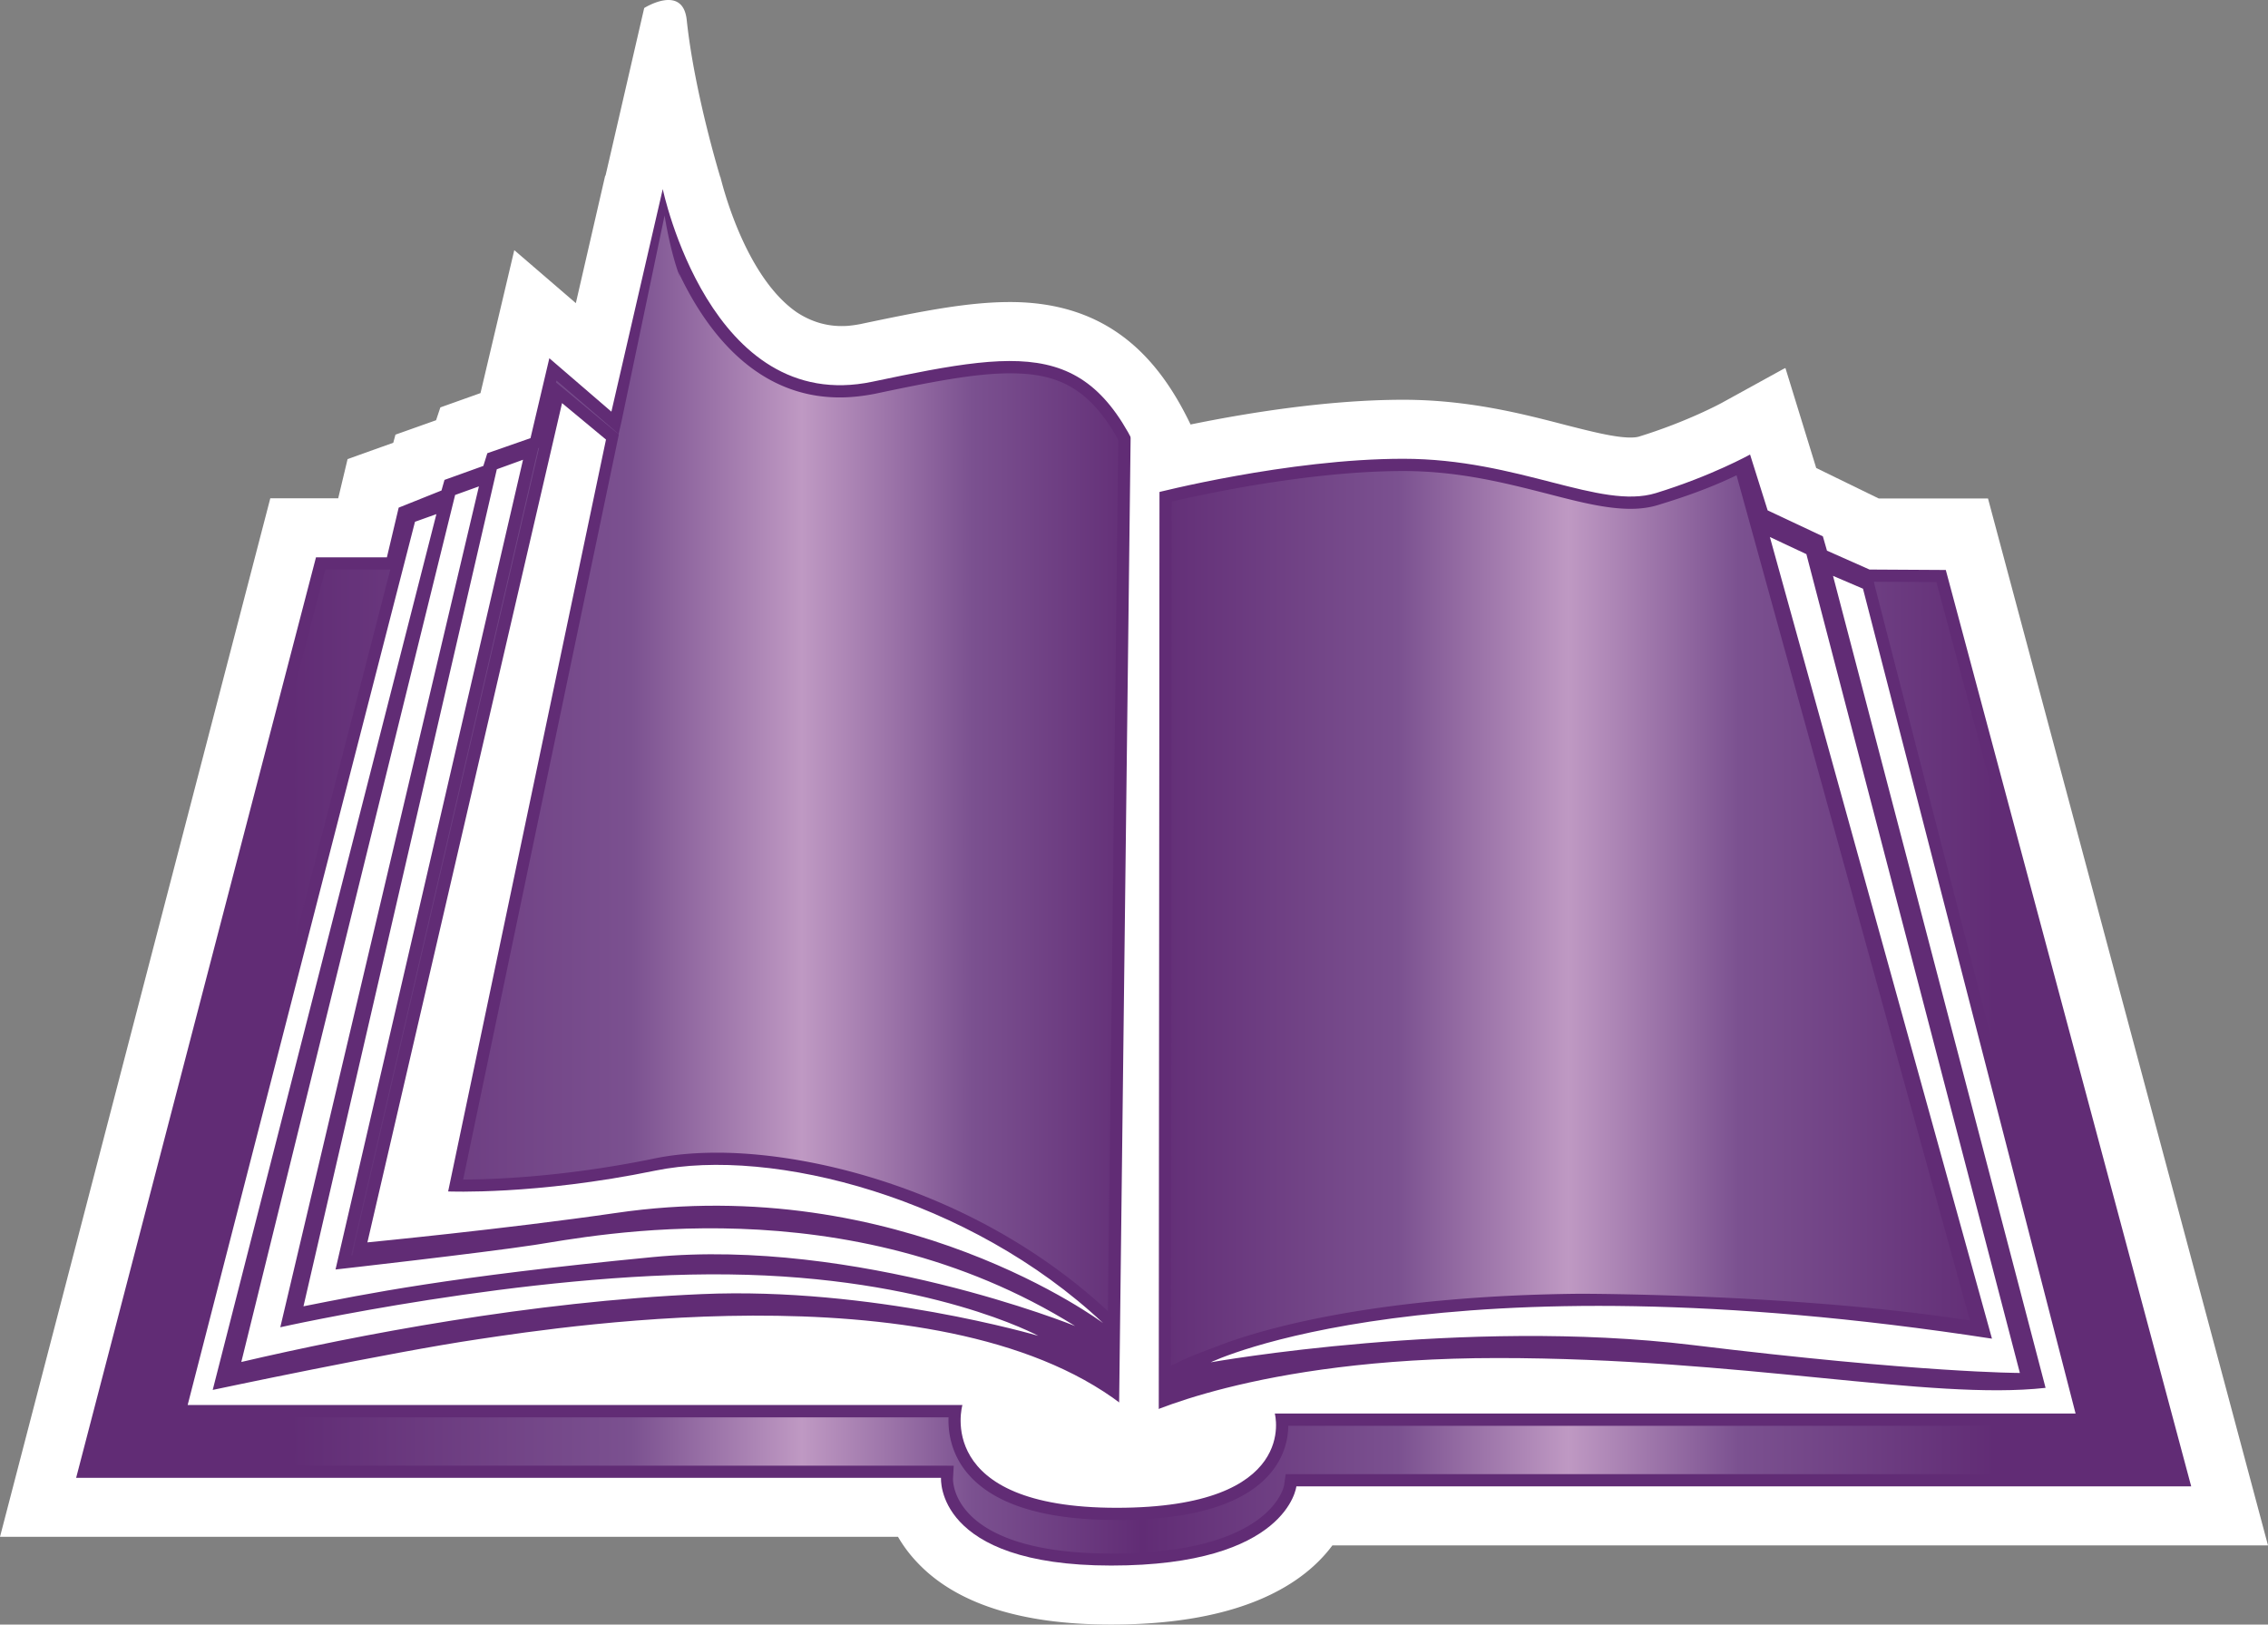 <svg xmlns="http://www.w3.org/2000/svg" xmlns:xlink="http://www.w3.org/1999/xlink" width="600" height="429.723"><rect width="100%" height="100%" fill="#808080" stroke="none"/><linearGradient id="a"><stop offset="0" style="stop-color:#612c75"/><stop offset=".2" style="stop-color:#7b5190"/><stop offset=".3" style="stop-color:#bf99c3"/><stop offset=".4" style="stop-color:#7b5190"/><stop offset=".5" style="stop-color:#612c75"/><stop offset=".65" style="stop-color:#7b5190"/><stop offset=".75" style="stop-color:#bf99c3"/><stop offset=".85" style="stop-color:#7b5190"/><stop offset="1" style="stop-color:#612c75"/></linearGradient><linearGradient xlink:href="#a" id="b" x1="76.895" x2="527.624" y1="247.206" y2="247.206" gradientUnits="userSpaceOnUse"/><path d="M525.924 131.85h-28.91c-.463-.215-16.535-8.057-16.535-8.057l-8.143-26.44-.172.086v-.043l-16.696 9.186c-.085.043-9.153 4.995-21.991 8.938-.333.086-.967.215-2.138.215-4.115 0-10.25-1.558-17.34-3.363-11.41-2.976-25.72-6.628-42.76-6.628-20.562 0-42.597 3.738-56.273 6.542-8.402-17.5-21.616-32.391-47.766-32.391-11.162 0-23.453 2.428-39.61 5.834a33 33 0 0 1-3.278.462c-5.2.376-9.69-1.053-13.558-3.61-14.181-9.82-20.058-35.464-20.187-35.797h-.043c-.034-.172-6.79-22.12-8.852-41.513-1.042-9.604-11.249-3.148-11.249-3.148-4.523 19.607-10.195 44.242-10.238 44.36h-.086l-7.757 33.702-16.287-14.02-8.939 37.817-10.614 3.782-1.139 3.395-10.743 3.814-.58 2.148a3364 3364 0 0 0-12.087 4.32s-2.267 9.486-2.482 10.367H71.508L0 406.518h237.57a35.8 35.8 0 0 0 4.91 6.585c10.249 11.045 27.578 16.62 51.46 16.62 35.293 0 51.322-11.205 58.542-20.939H600z" style="fill:#fff"/><path d="M337.248 373.91s6.832 24.926-41.846 24.926c-48.722 0-40.793-27.192-40.793-27.192H49.645l60.142-233.627 5.662-2.02-59.175 231.661s47.003-9.991 70.38-13.43c23.421-3.48 129.094-19.939 174.42 20.81 0 0 30.544-15.813 95.09-15.813s114.408 11.29 144.994 7.885l-56.231-214.783 7.929 3.395 56.242 218.189zM120.402 130.927l6.295-2.267-52.546 222.422s65.31-14.643 118.608-13.977c53.287.634 81.919 16.244 81.919 16.244s-44.199-13.01-89.063-11.034c-44.854 1.923-91.234 10.819-121.777 17.953zm11.033-6.8 6.93-2.514-49.603 214.192s38.354-4.32 52.665-6.5c14.9-2.267 82.51-16.244 142.984 21.444 0 0-57.875-23.42-111.796-18.22-53.975 5.21-76.053 9.786-92.33 13.01zm17.254-17.501 11.625 9.647-41.76 198.883s23.13 1.01 54.77-5.5c31.016-6.372 83.262 7.219 118.511 40.33 0 0-53.588-40.202-128.964-29.125-29.201 4.243-65.675 7.767-65.675 7.767.043-.086 51.493-222.002 51.493-222.002m27.783-33.402s8.476 33.402 42.179 35.378c33.691 2.01 71.637-25.73 80.156 32.016l-2.31 203.835c0-1.3-6.09-5.253-6.929-5.962-6.339-4.953-13.128-9.444-20.1-13.516-20.693-12.204-43.942-22.948-68.2-24.677-14.139-1-28.116 1.181-41.921 3.91-19.972 3.857-32.735 2.89-32.735 2.89zm130.264 63.913.505-.129c.376-.086 34.701-8.853 63.998-8.853 14.225 0 26.44 3.148 37.183 5.877 12 3.105 22.368 5.748 31.64 2.89 6.543-2.009 13.182-4.609 18.715-6.962l60.85 217.931s-158.54-27.191-212.934 13.558zm171.143 9.443 56.479 216.588s-26.053 0-86.657-7.391c-60.604-7.338-127.407 4.577-127.407 4.577s59.465-28.911 206.683-6.253L468.22 142.046zm36.882 4.19-20.186-.117-11.249-4.996-1.085-3.782-14.611-6.876-4.652-14.772s-10.152 5.662-24.892 10.196c-14.73 4.534-36.26-9.068-66.846-9.068-30.555 0-65.675 9.068-65.675 9.068-14.697-40.793-31.693-38.526-74.753-29.459-43.006 9.057-55.479-50.956-55.479-50.956l-13.59 58.885-16.416-14.138-4.985 21.143-11.42 3.985-1.054 3.363-10.281 3.696-.795 2.804-11.324 4.534-3.115 13.139H83.595l-63.451 243.49h228.803s-1.719 23.205 45.026 23.205c46.712 0 48.98-20.939 48.98-20.939h236.731z" style="fill:#612c75"/><path d="m175.813 57-11.438 54.688-.719 3.124-4-3.468-12.437-10.688-.125.5 3.687 3.031 11.594 9.626 1.344 1.093-40.781 195.125-.407 1.969c7.392 0 26.403-.602 50.156-5.469 5.125-1.096 10.834-1.625 17-1.625 27.16 0 70.783 11.186 104.313 42.75l3.25 3-.125-.187c.954.909 1.773 1.698 2.25 2.156l1.625 1.563 2.469 2.343a64 64 0 0 0 5.125 5.281c5.35-2.462 3.04-1.852 16.219-6.75 11.71-4.157 41.2-12.338 93.156-12.843 0 0 57.818-.035 103.187 7.094l-61.75-223.594c-4.276 2.062-10.458 4.73-20.406 7.75-2.3.752-4.81 1.125-7.625 1.125-6.543 0-13.727-1.852-22.031-4-11.002-2.804-23.408-6-38.094-6-29.76 0-64.499 8.851-64.875 8.937l-2.844.75-1-2.781c-9.948-27.525-20.14-32.75-35.375-32.75-9.314 0-21.13 2.334-35.656 5.406-3.19.623-6.305.969-9.281.969-22.454.043-35.648-17.973-42.781-33.25l.187.531c.019.086.16.59.25.906-1.32-3.523-2.797-8.737-4.062-16.312m-33.188 61.469-.219.062-.906 3.844-48.594 209.688h.344l.813-4.063c.042-.043.012-.163 48.562-209.531m-56.562 32.187-61.75 237.032h224.593l3.406.03-.187 3.407c0 .172-.167 4.681 4.281 9.344 4.534 4.78 14.733 10.468 37.563 10.468 42.683 0 45.75-17.963 45.75-18.125l.406-2.875H575.5L512.281 153.97l-16.531-.094.219 1.063 56.219 218.187 1.062 4.031H340.813c-.043 3.062-.786 7.4-4.063 11.719-6.672 8.734-20.585 13.188-41.406 13.188-20.015 0-33.516-4.492-40.188-13.344-3.738-5.039-4.347-10.332-4.219-13.813H45.47l1.031-4.062 56.75-220.188h-.906z" style="fill:url(#b)"/><path d="m296.268 354.043 2.835-238.227M306.558 364.848l.182-233.155" style="stroke:#612c75;stroke-width:6.5;stroke-miterlimit:4"/><path d="m299.2 107.678 7.557 3.008-.217 276.32-10.591-6.09z" style="fill:#fff"/></svg>